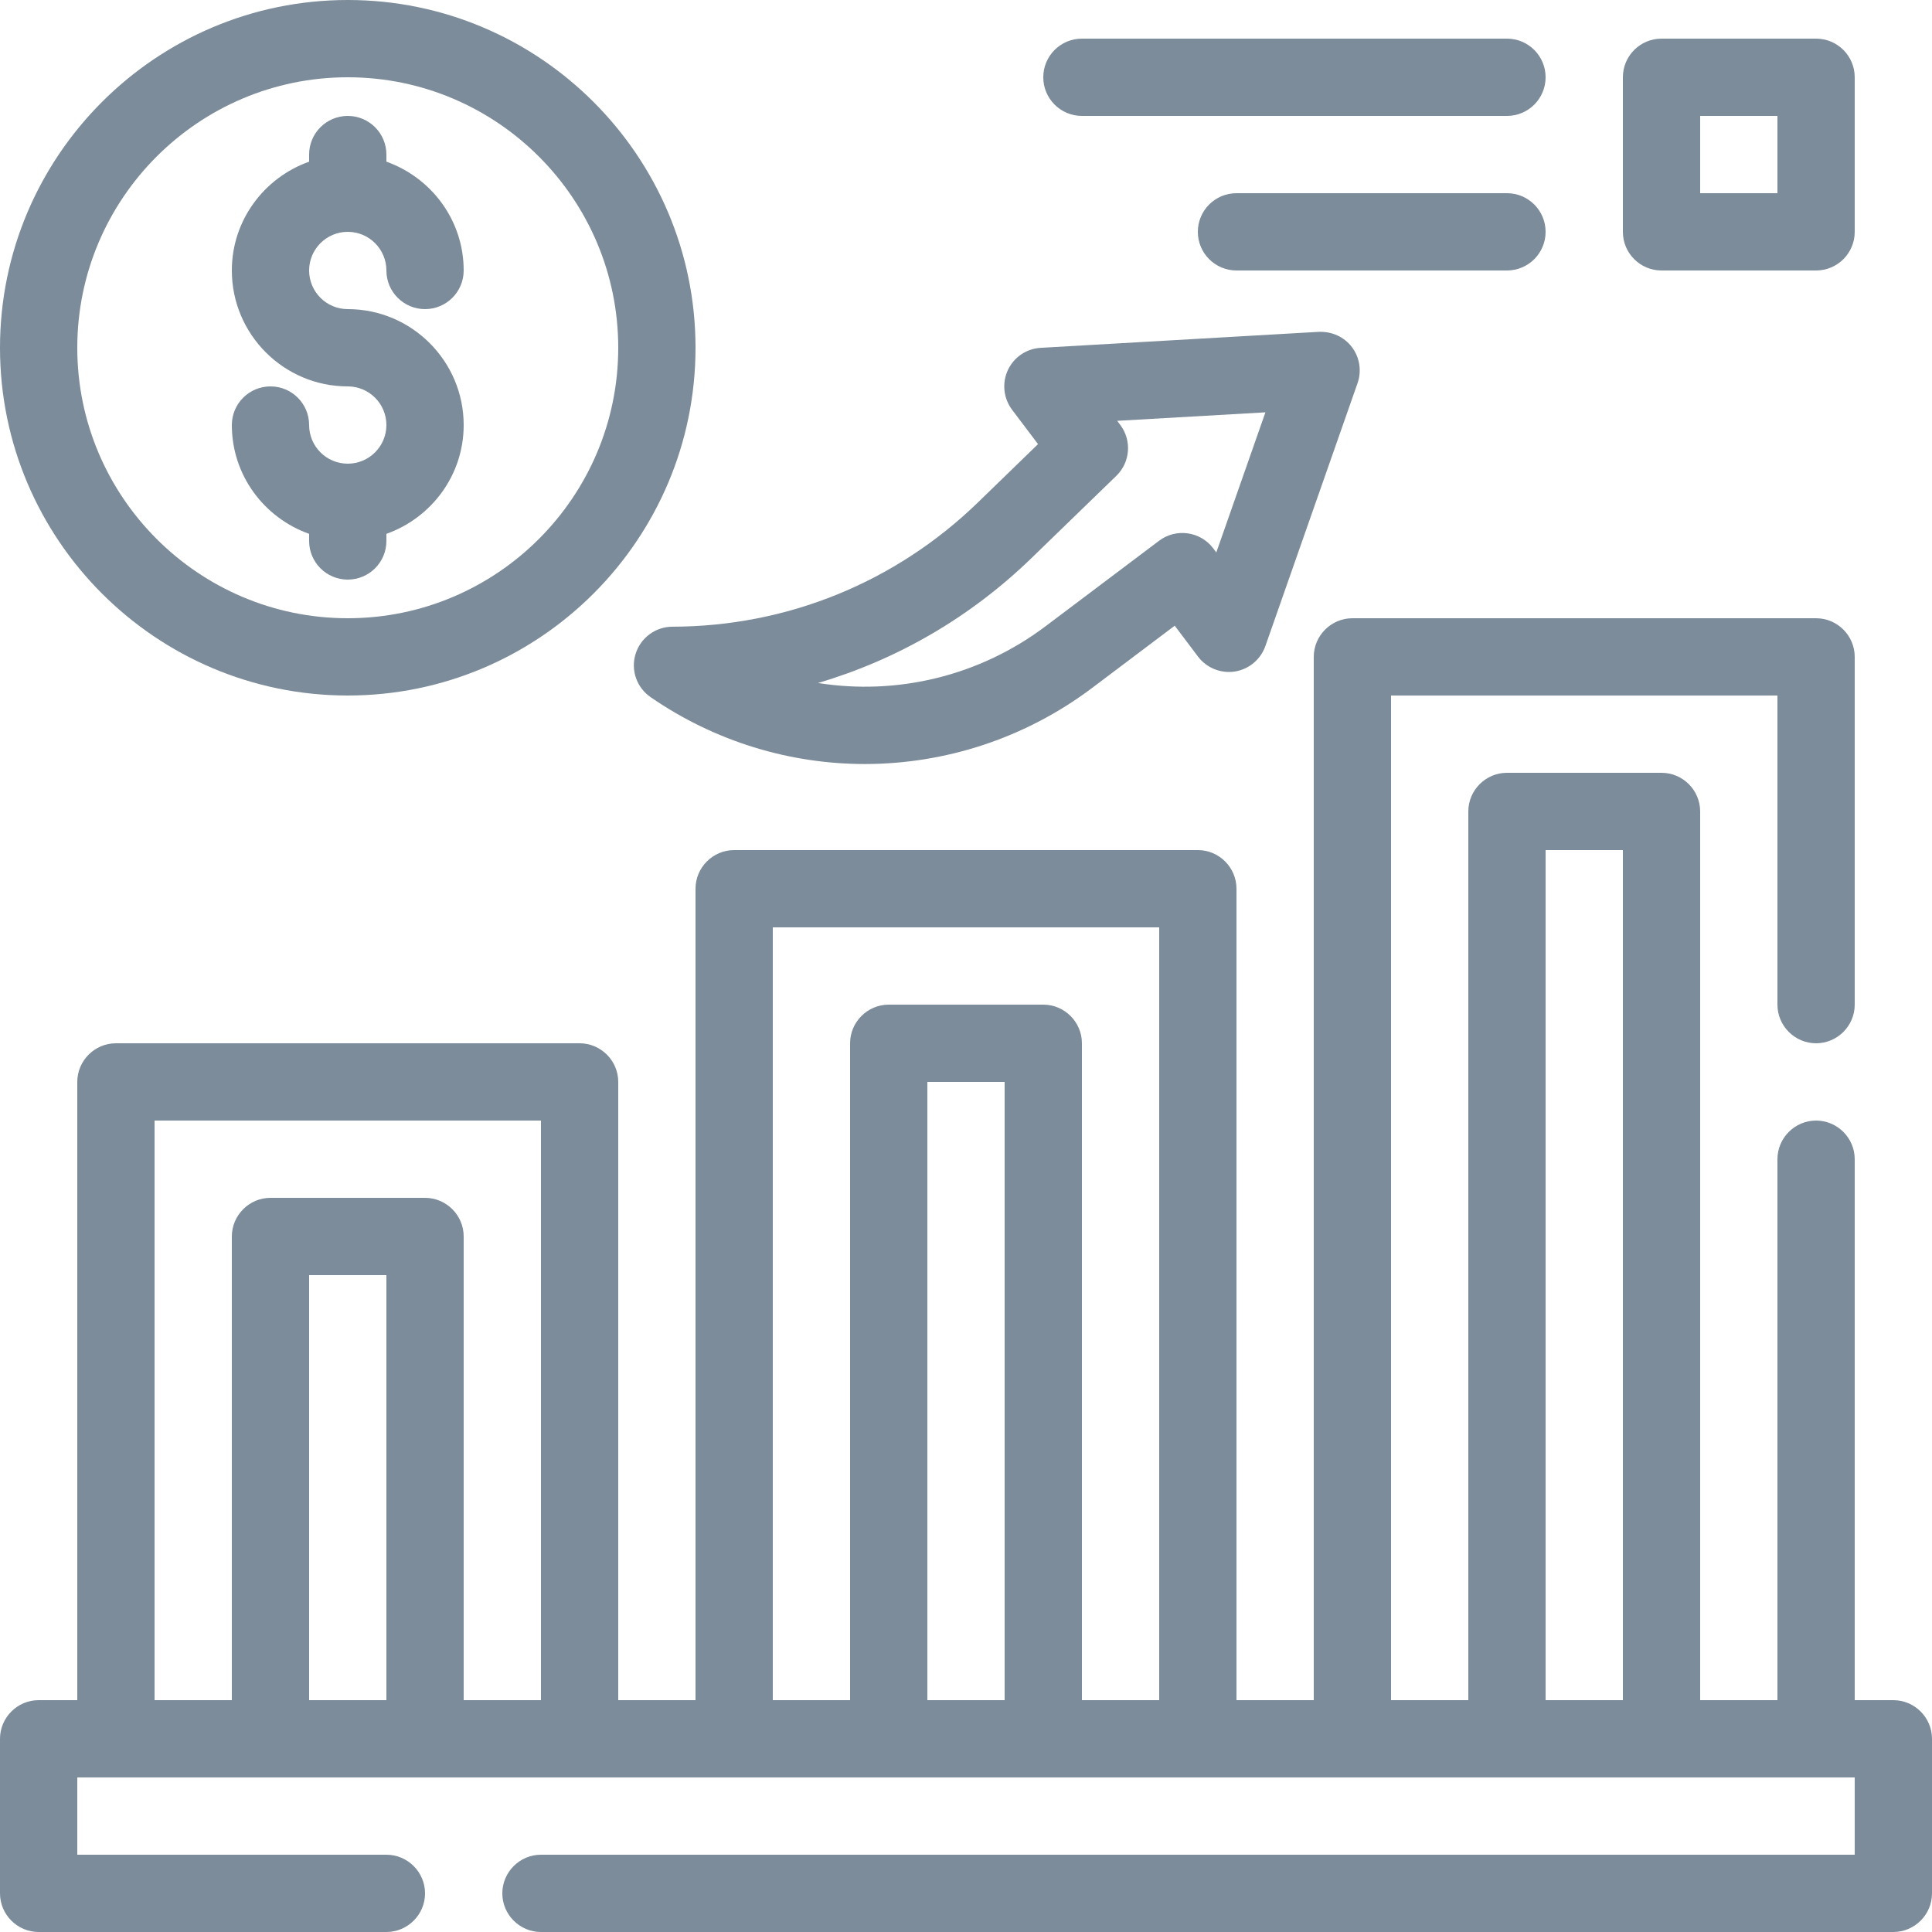 <svg width="50" height="50" viewBox="0 0 50 50" fill="none" xmlns="http://www.w3.org/2000/svg">
<path d="M9 12C8.449 12 8 11.552 8 11C8 10.447 7.552 10 7 10C6.448 10 6 10.447 6 11C6 12.302 6.838 13.402 8 13.816V14C8 14.553 8.448 15 9 15C9.552 15 10 14.553 10 14V13.816C11.162 13.402 12 12.302 12 11C12 9.346 10.654 8 9 8C8.449 8 8 7.552 8 7C8 6.448 8.449 6 9 6C9.551 6 10 6.448 10 7C10 7.553 10.448 8 11 8C11.552 8 12 7.553 12 7C12 5.698 11.162 4.598 10 4.184V4C10 3.447 9.552 3 9 3C8.448 3 8 3.447 8 4V4.184C6.838 4.598 6 5.698 6 7C6 8.654 7.346 10 9 10C9.551 10 10 10.448 10 11C10 11.552 9.551 12 9 12Z" fill="#7C8C9A"/>
<path fill-rule="evenodd" clip-rule="evenodd" d="M18 9C18 13.963 13.962 18 9 18C4.038 18 0 13.963 0 9C0 4.037 4.038 0 9 0C13.962 0 18 4.037 18 9ZM16 9C16 5.141 12.86 2 9 2C5.14 2 2 5.141 2 9C2 12.859 5.14 16 9 16C12.86 16 16 12.859 16 9Z" fill="#7C8C9A"/>
<path fill-rule="evenodd" clip-rule="evenodd" d="M49 44H48V30C48 29.45 47.55 29 47 29C46.45 29 46 29.45 46 30V44H44V21C44 20.45 43.55 20 43 20H39C38.45 20 38 20.45 38 21V44H36V18H46V26C46 26.55 46.45 27 47 27C47.55 27 48 26.55 48 26V17C48 16.45 47.55 16 47 16H35C34.45 16 34 16.45 34 17V44H32V23C32 22.45 31.55 22 31 22H19C18.45 22 18 22.45 18 23V44H16V28C16 27.45 15.55 27 15 27H3C2.45 27 2 27.45 2 28V44H1C0.45 44 0 44.45 0 45V49C0 49.55 0.45 50 1 50H10C10.55 50 11 49.55 11 49C11 48.45 10.55 48 10 48H2V46H48V48H14C13.45 48 13 48.45 13 49C13 49.55 13.45 50 14 50H49C49.55 50 50 49.55 50 49V45C50 44.45 49.55 44 49 44ZM8 44V33H10V44H8ZM14 44H12V32C12 31.45 11.55 31 11 31H7C6.45 31 6 31.45 6 32V44H4V29H14V44ZM26 44H24V28H26V44ZM30 44H28V27C28 26.45 27.55 26 27 26H23C22.45 26 22 26.45 22 27V44H20V24H30V44ZM42 44H40V22H42V44Z" fill="#7C8C9A"/>
<path fill-rule="evenodd" clip-rule="evenodd" d="M43 7H47C47.552 7 48 6.553 48 6V2C48 1.447 47.552 1 47 1H43C42.448 1 42 1.447 42 2V6C42 6.553 42.448 7 43 7ZM44 3H46V5H44V3Z" fill="#7C8C9A"/>
<path d="M39 3H28C27.448 3 27 2.553 27 2C27 1.447 27.448 1 28 1H39C39.552 1 40 1.447 40 2C40 2.553 39.552 3 39 3Z" fill="#7C8C9A"/>
<path d="M39 5H32C31.448 5 31 5.447 31 6C31 6.553 31.448 7 32 7H39C39.552 7 40 6.553 40 6C40 5.447 39.552 5 39 5Z" fill="#7C8C9A"/>
<path fill-rule="evenodd" clip-rule="evenodd" d="M16.449 16.923C16.579 16.505 16.965 16.22 17.402 16.219C20.365 16.213 23.169 15.074 25.299 13.012L26.864 11.494L26.191 10.602C25.97 10.307 25.928 9.914 26.083 9.579C26.238 9.245 26.564 9.022 26.933 9.002L34.132 8.588C34.472 8.577 34.787 8.717 34.988 8.984C35.19 9.252 35.244 9.602 35.133 9.917L32.747 16.722C32.624 17.069 32.321 17.322 31.956 17.379C31.592 17.434 31.226 17.286 31.004 16.992L30.402 16.193L28.265 17.803C26.525 19.113 24.456 19.771 22.385 19.773C20.45 19.773 18.513 19.197 16.837 18.042C16.477 17.794 16.319 17.34 16.449 16.923ZM28.992 10.996C29.295 11.398 29.252 11.965 28.89 12.315L26.691 14.447C25.114 15.975 23.223 17.071 21.169 17.676C23.206 17.999 25.336 17.506 27.062 16.205L29.998 13.994C30.44 13.662 31.066 13.752 31.398 14.191L31.478 14.297L32.749 10.671L28.913 10.891L28.992 10.996Z" fill="#7C8C9A"/>
</svg>
